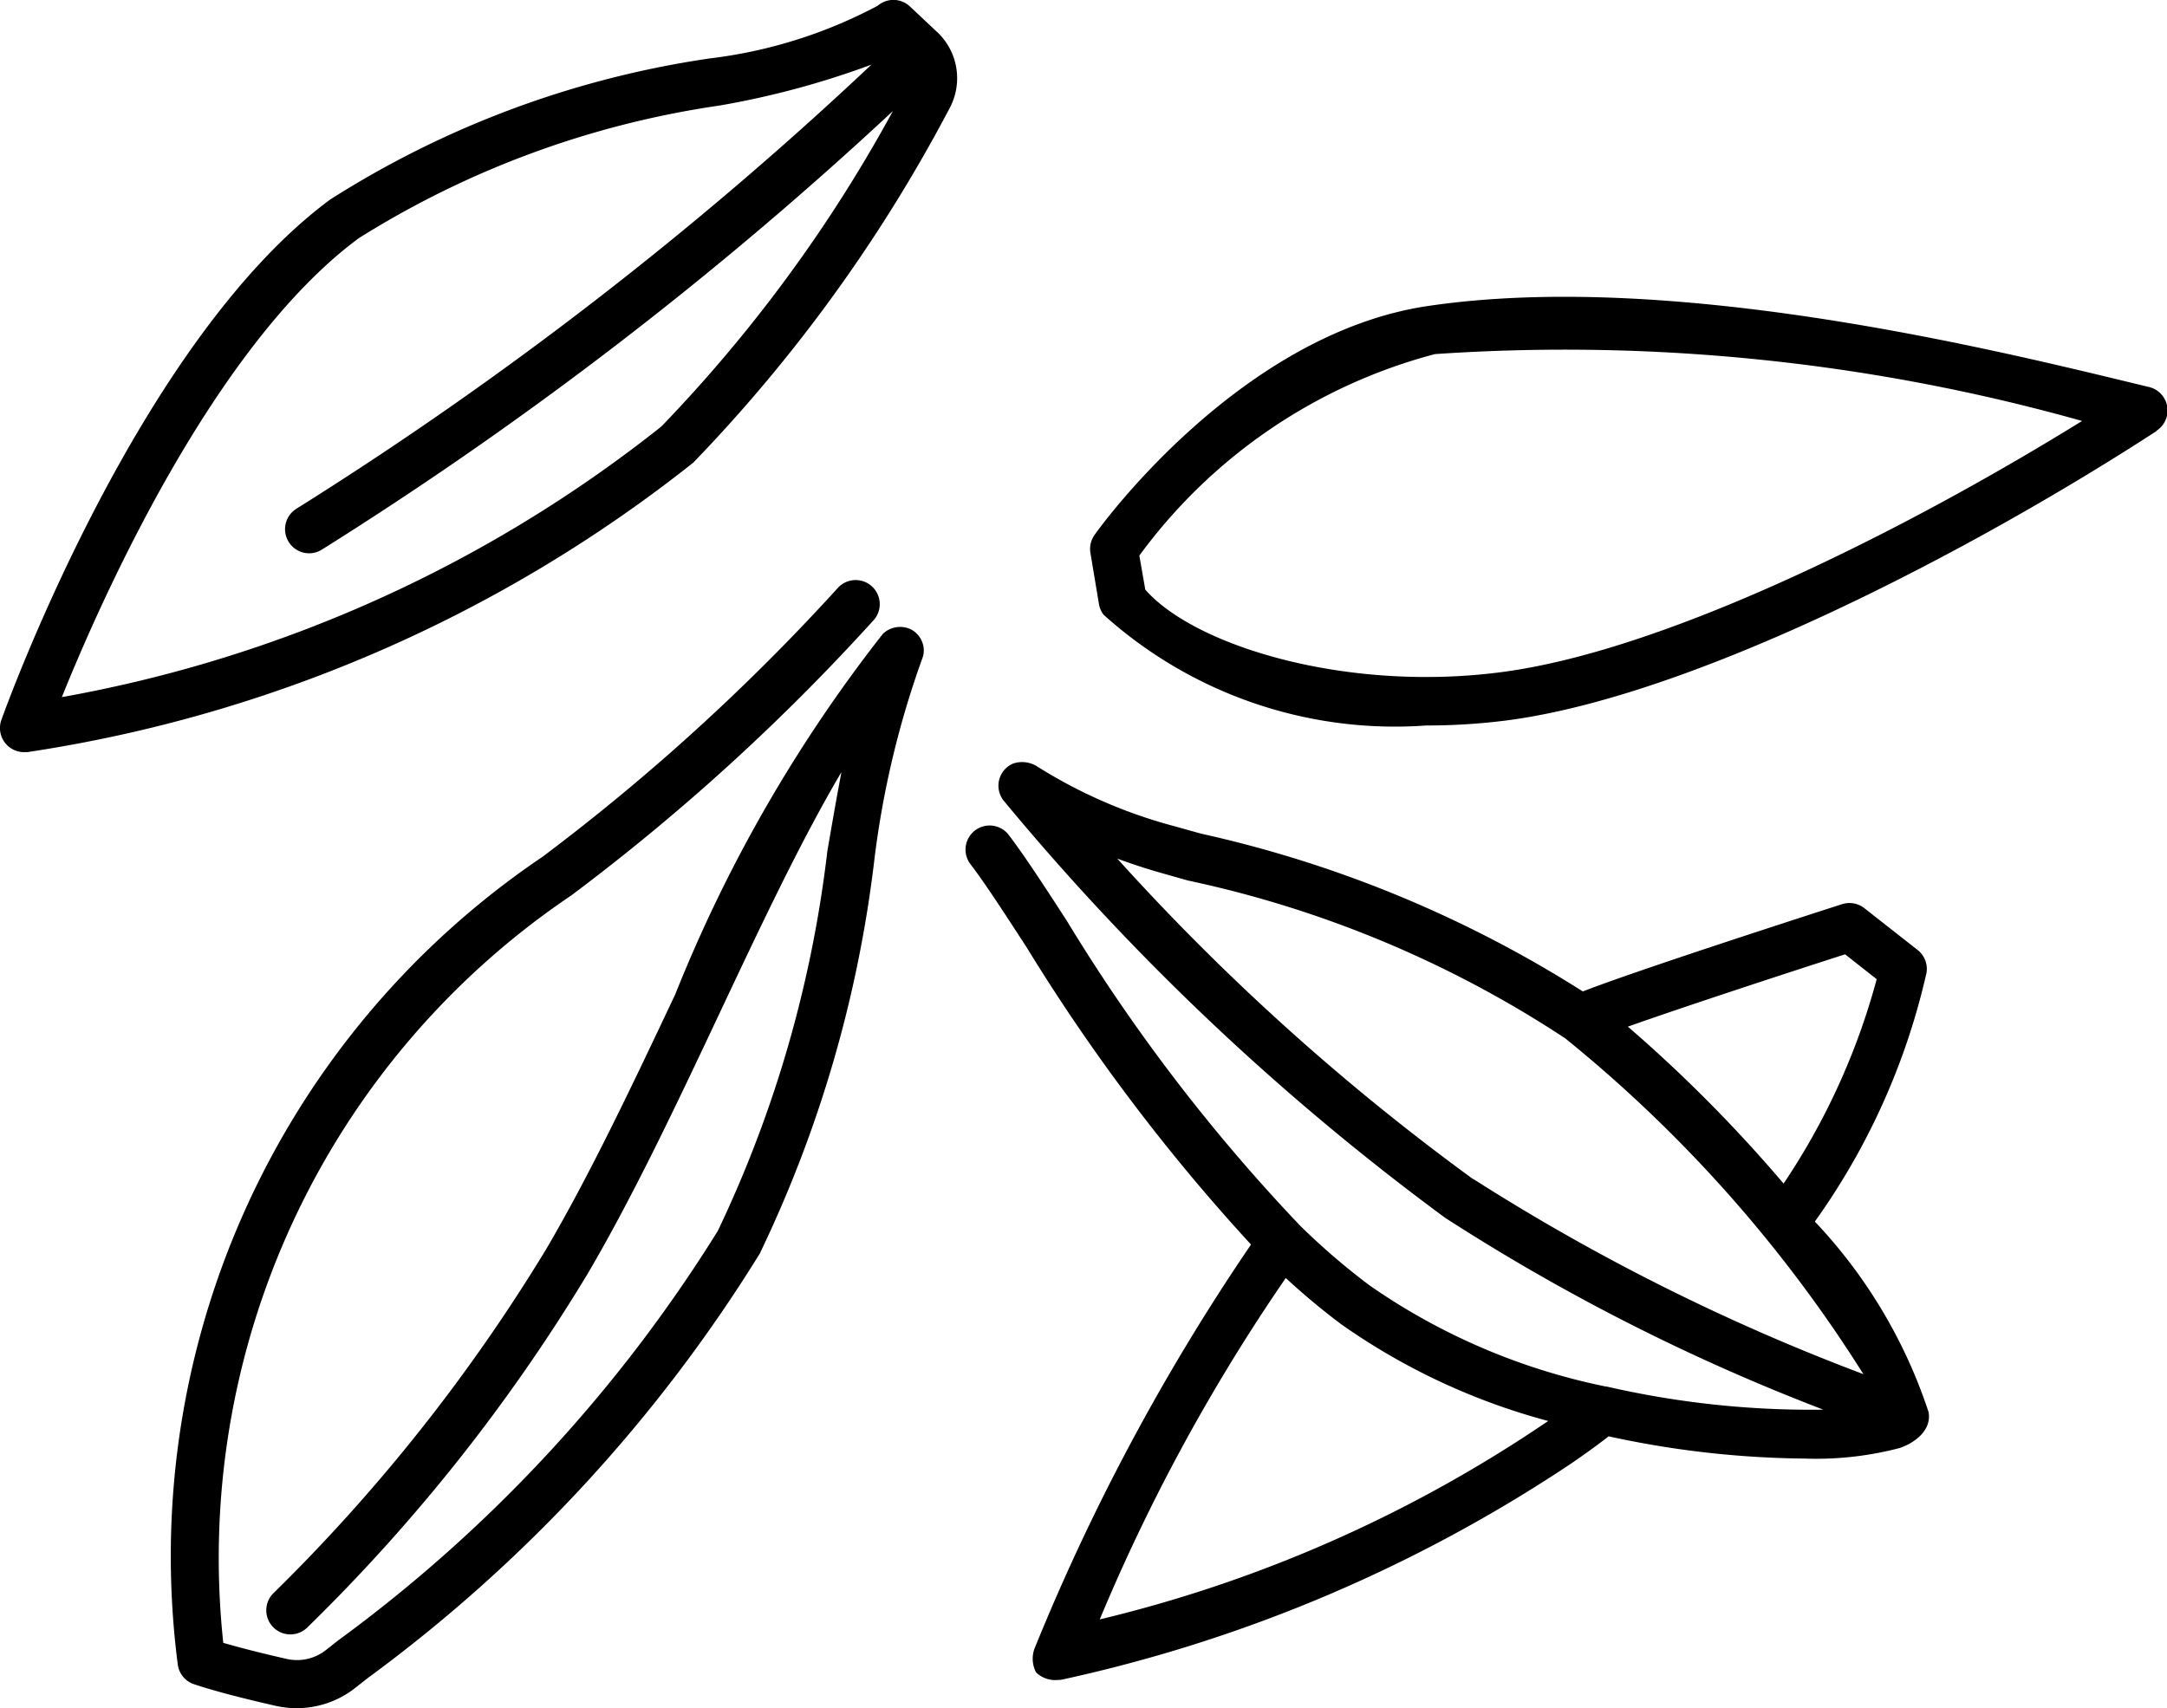<svg xmlns="http://www.w3.org/2000/svg" width="25.439" height="20.058" viewBox="0 0 25.439 20.058">
  <path id="flavour" d="M15.648,22.263a10.82,10.82,0,0,0-.558,2.347,14.613,14.613,0,0,1-1.347,4.632,17.751,17.751,0,0,1-4.6,4.982l-.144.113a1.107,1.107,0,0,1-.691.241,1.123,1.123,0,0,1-.25-.028c-.4-.091-.725-.176-.955-.253a.282.282,0,0,1-.19-.224,9.909,9.909,0,0,1,4.282-9.493,24.882,24.882,0,0,0,3.469-3.16.283.283,0,0,1,.426.372,25.054,25.054,0,0,1-3.558,3.242,9.383,9.383,0,0,0-4.086,8.777c.2.058.446.121.737.187a.547.547,0,0,0,.465-.1l.145-.114a17.233,17.233,0,0,0,4.459-4.811,14.179,14.179,0,0,0,1.285-4.455c.056-.327.11-.638.166-.932-.476.806-.949,1.809-1.439,2.849s-1.008,2.137-1.544,3.048a20.859,20.859,0,0,1-3.292,4.152.283.283,0,0,1-.4-.012.283.283,0,0,1,.012-.4,20.7,20.7,0,0,0,3.192-4.027c.523-.889,1.03-1.963,1.52-3a17.16,17.16,0,0,1,2.438-4.234.294.294,0,0,1,.338-.047.287.287,0,0,1,.137.192A.272.272,0,0,1,15.648,22.263Zm11.479,9.26a3.857,3.857,0,0,1-1.118.124,11.189,11.189,0,0,1-2.3-.261c-.127.1-.267.2-.442.321a17.426,17.426,0,0,1-5.954,2.531.284.284,0,0,1-.072.009.321.321,0,0,1-.254-.09.347.347,0,0,1-.009-.3,25.342,25.342,0,0,1,2.533-4.723,22.619,22.619,0,0,1-2.636-3.493c-.265-.408-.493-.76-.664-.982a.283.283,0,0,1,.448-.345c.184.24.419.6.69,1.019a21.007,21.007,0,0,0,2.742,3.583,8.094,8.094,0,0,0,.815.7A7.457,7.457,0,0,0,23.67,30.8l.01,0a10.716,10.716,0,0,0,2.55.273,24.016,24.016,0,0,1-4.44-2.253,29.174,29.174,0,0,1-5.184-4.9.282.282,0,0,1,.115-.435.332.332,0,0,1,.27.029,5.823,5.823,0,0,0,1.633.711l.3.084a14.008,14.008,0,0,1,4.482,1.853c.655-.256,2.78-.94,3.044-1.025a.284.284,0,0,1,.261.047l.629.494a.282.282,0,0,1,.1.269,8.073,8.073,0,0,1-1.31,2.917,5.978,5.978,0,0,1,1.336,2.24C27.5,31.32,27.3,31.463,27.127,31.523ZM23,31.206A7.636,7.636,0,0,1,20.57,30.07a8.207,8.207,0,0,1-.651-.543,22.063,22.063,0,0,0-2.184,4.009,15.949,15.949,0,0,0,5.211-2.294Zm.936-4.63a16.883,16.883,0,0,1,1.827,1.842,8.041,8.041,0,0,0,1.093-2.4l-.371-.292C25.671,25.988,24.55,26.357,23.933,26.576Zm-1.816,1.788A24.673,24.673,0,0,0,26.7,30.656a16.084,16.084,0,0,0-3.5-3.943,12.939,12.939,0,0,0-4.431-1.854l-.3-.085c-.192-.054-.365-.112-.528-.172A27.176,27.176,0,0,0,22.116,28.364Zm8.019-8.781c-2.147,1.395-5.44,3.122-7.653,3.4a7.4,7.4,0,0,1-.919.056,5.107,5.107,0,0,1-3.786-1.3.277.277,0,0,1-.055-.125l-.1-.6a.283.283,0,0,1,.048-.212c.069-.1,1.706-2.363,3.915-2.689,2.821-.417,6.521.481,8.3.912l.166.04a.283.283,0,0,1,.087.512Zm-.869-.119a22.429,22.429,0,0,0-7.6-.786A6.289,6.289,0,0,0,18.2,21.044l.07.4c.577.659,2.34,1.2,4.145.973C24.349,22.178,27.191,20.748,29.266,19.464ZM15.831,14.9a.745.745,0,0,1,.142.89,18.142,18.142,0,0,1-3.009,4.162,16.518,16.518,0,0,1-7.819,3.4l-.038,0a.283.283,0,0,1-.266-.378c.065-.181,1.61-4.448,3.86-6.111a11.348,11.348,0,0,1,4.456-1.657,5.611,5.611,0,0,0,1.972-.619.283.283,0,0,1,.377.008l.319.3,0,0h0Zm-.523.923A44.612,44.612,0,0,1,8.6,20.976a.278.278,0,0,1-.147.041.283.283,0,0,1-.147-.524,43.635,43.635,0,0,0,6.749-5.214,10.026,10.026,0,0,1-1.781.48,10.907,10.907,0,0,0-4.237,1.558c-1.7,1.256-3.024,4.242-3.486,5.389a15.777,15.777,0,0,0,7.037-3.177A17.157,17.157,0,0,0,15.307,15.824Z" transform="translate(-4.825 -14.52)"/>
</svg>
